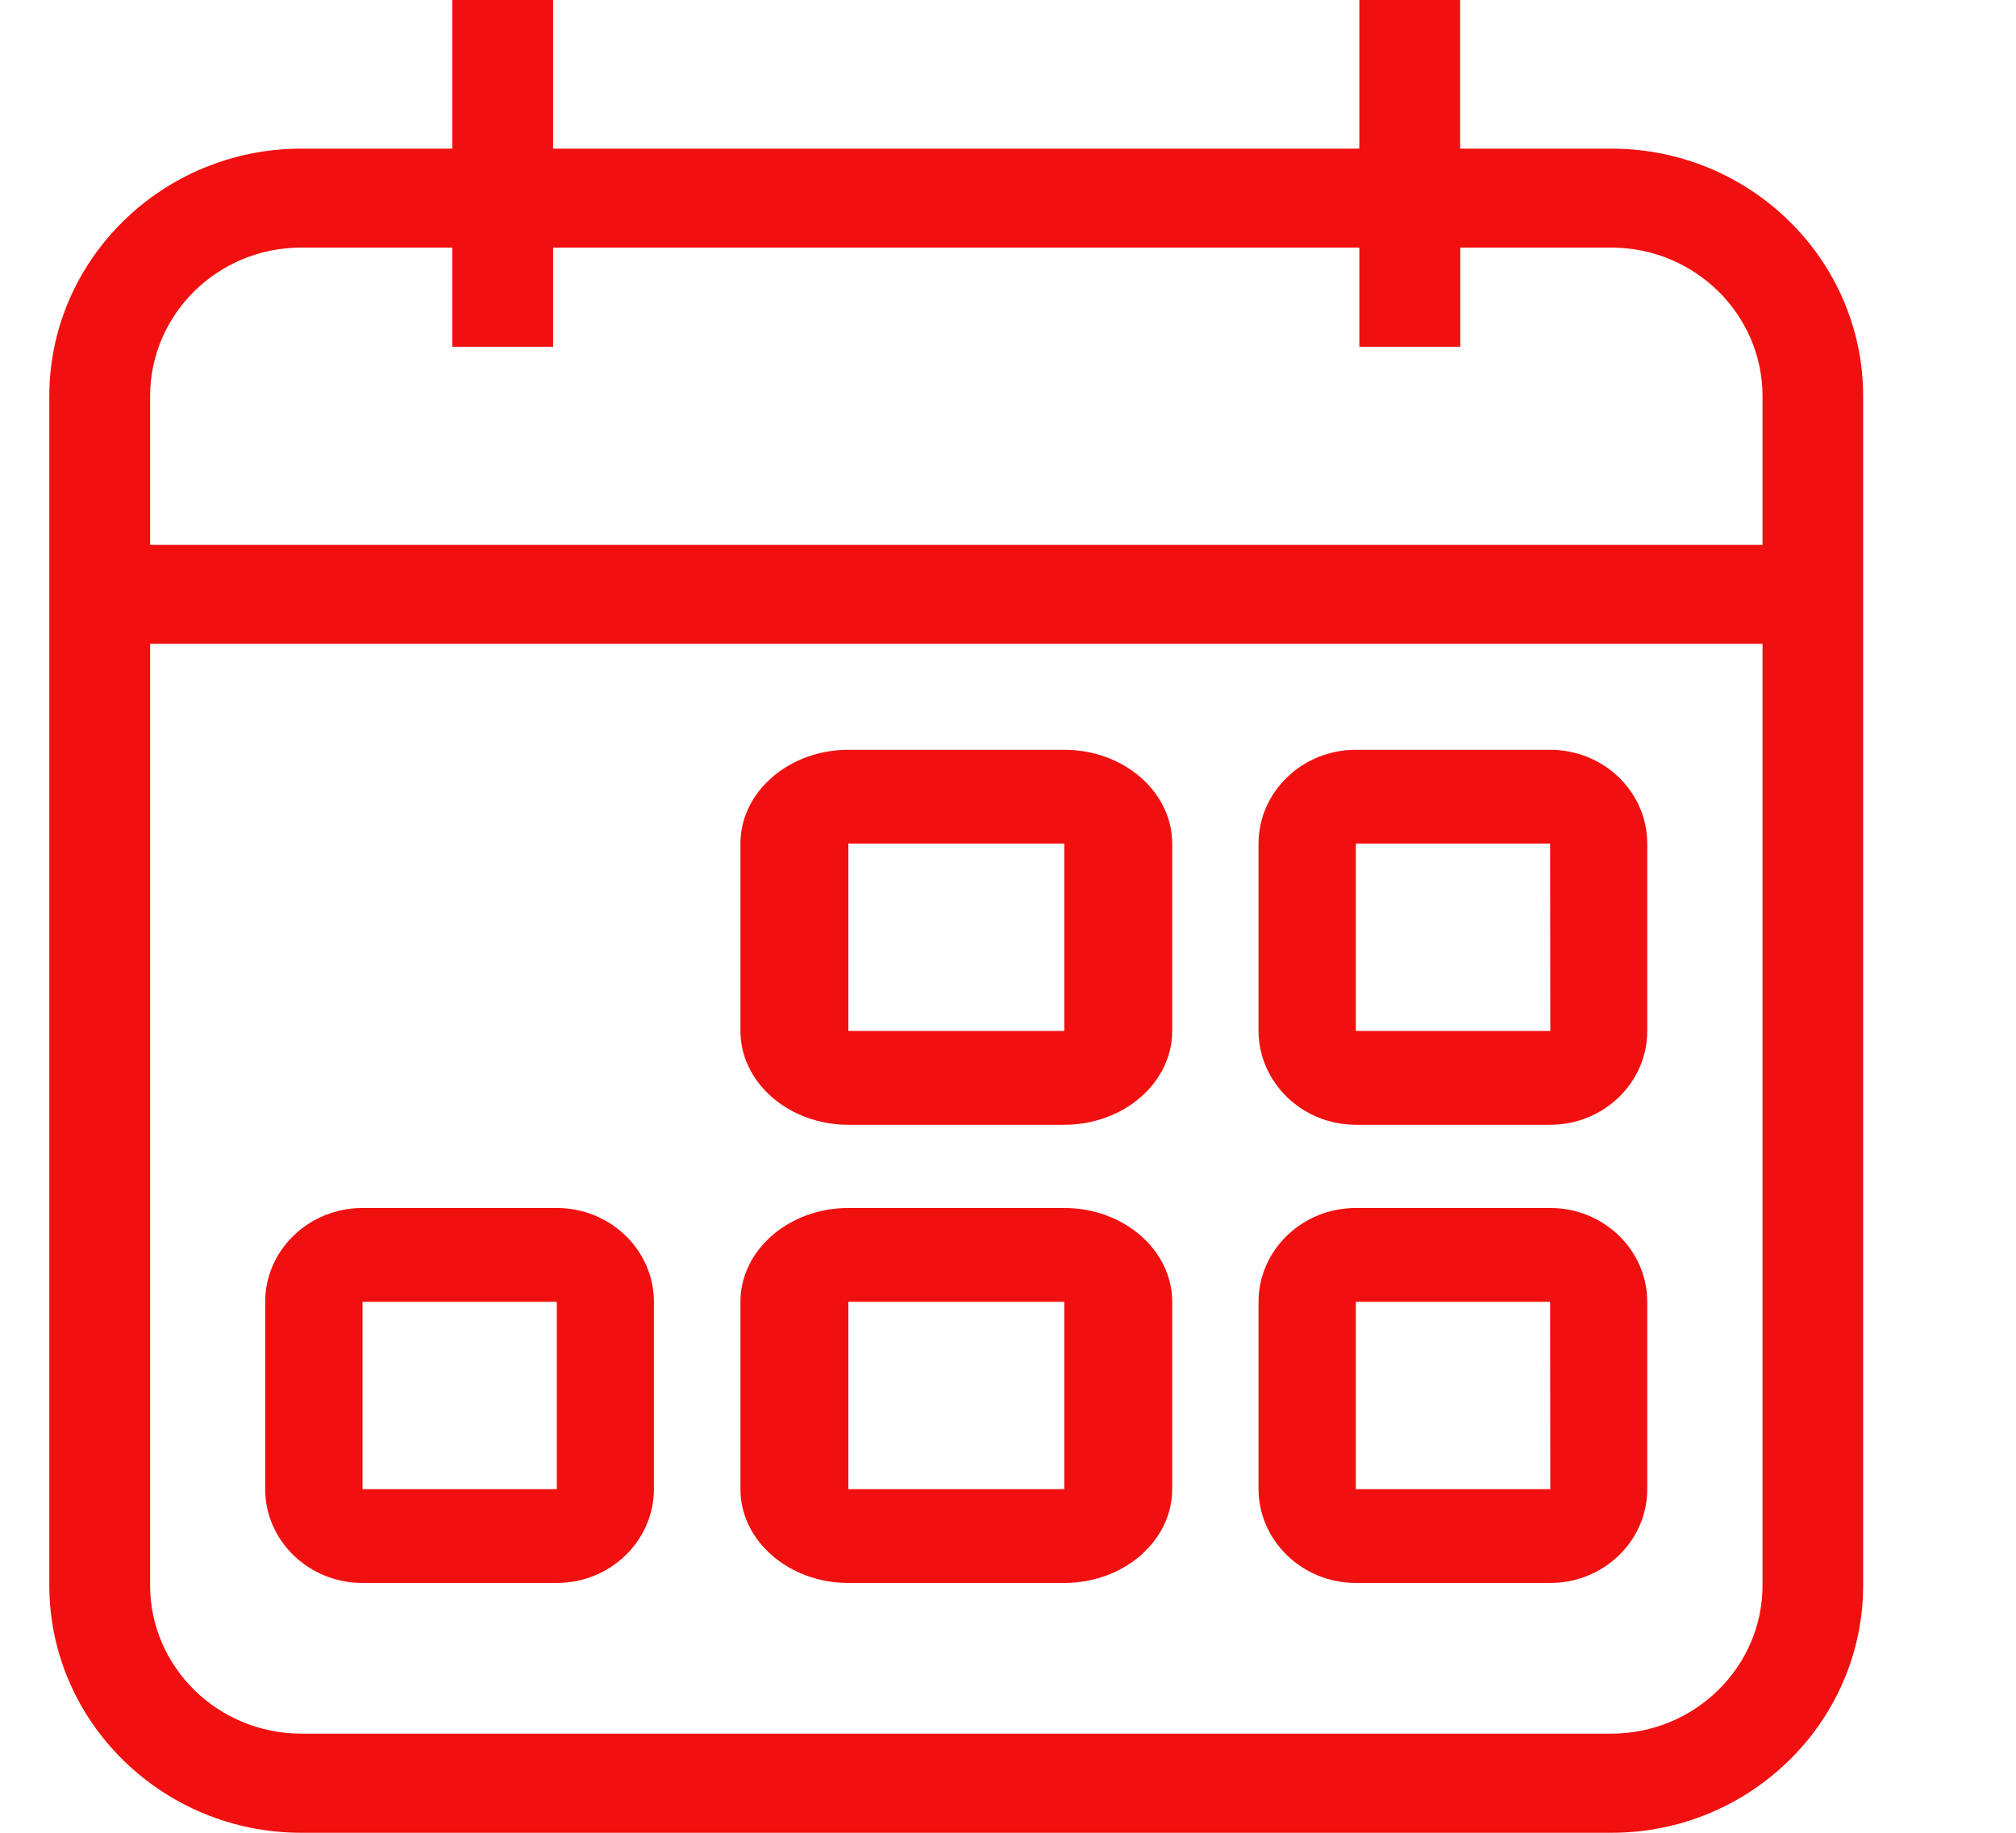 <svg width="11" height="10" viewBox="0 0 11 10" fill="none" xmlns="http://www.w3.org/2000/svg">
<path d="M8.792 0.811H7.967V0H7.417V0.811H3.018V0H2.468V0.811H1.644C0.886 0.811 0.269 1.417 0.269 2.162V8.649C0.269 9.394 0.886 10 1.644 10H8.792C9.55 10 10.166 9.394 10.166 8.649V3.513V2.973V2.162C10.166 1.417 9.55 0.811 8.792 0.811ZM9.617 8.649C9.617 9.096 9.247 9.459 8.792 9.459H1.644C1.189 9.459 0.819 9.096 0.819 8.649V3.513H9.617V8.649ZM9.617 2.973H0.819V2.162C0.819 1.715 1.188 1.351 1.643 1.351H2.468V1.892H3.018V1.351H7.417V1.892H7.968V1.351H8.792C9.247 1.351 9.617 1.715 9.617 2.162V2.973Z" fill="#F11010"/>
<path d="M4.629 6.137H5.807C6.132 6.137 6.396 5.907 6.396 5.625V4.603C6.396 4.321 6.132 4.091 5.807 4.091H4.629C4.304 4.091 4.04 4.321 4.04 4.603V5.625C4.04 5.907 4.304 6.137 4.629 6.137ZM4.629 4.603H5.807L5.807 5.625H4.629V4.603Z" fill="#F11010"/>
<path d="M7.398 6.137H8.458C8.751 6.137 8.988 5.907 8.988 5.625V4.603C8.988 4.321 8.751 4.091 8.458 4.091H7.398C7.105 4.091 6.867 4.321 6.867 4.603V5.625C6.868 5.907 7.106 6.137 7.398 6.137ZM7.398 4.603H8.458L8.459 5.625H7.398V4.603Z" fill="#F11010"/>
<path d="M1.978 8.637H3.038C3.33 8.637 3.568 8.407 3.568 8.125V7.103C3.568 6.821 3.33 6.591 3.038 6.591H1.978C1.685 6.591 1.447 6.821 1.447 7.103V8.125C1.447 8.407 1.685 8.637 1.978 8.637ZM1.978 7.103H3.038L3.038 8.125H1.978V7.103Z" fill="#F11010"/>
<path d="M4.629 8.637H5.807C6.132 8.637 6.396 8.407 6.396 8.125V7.103C6.396 6.821 6.132 6.591 5.807 6.591H4.629C4.304 6.591 4.04 6.821 4.04 7.103V8.125C4.04 8.407 4.304 8.637 4.629 8.637ZM4.629 7.103H5.807L5.807 8.125H4.629V7.103Z" fill="#F11010"/>
<path d="M7.398 8.637H8.458C8.751 8.637 8.988 8.407 8.988 8.125V7.103C8.988 6.821 8.751 6.591 8.458 6.591H7.398C7.105 6.591 6.867 6.821 6.867 7.103V8.125C6.868 8.407 7.106 8.637 7.398 8.637ZM7.398 7.103H8.458L8.459 8.125H7.398V7.103Z" fill="#F11010"/>
</svg>
